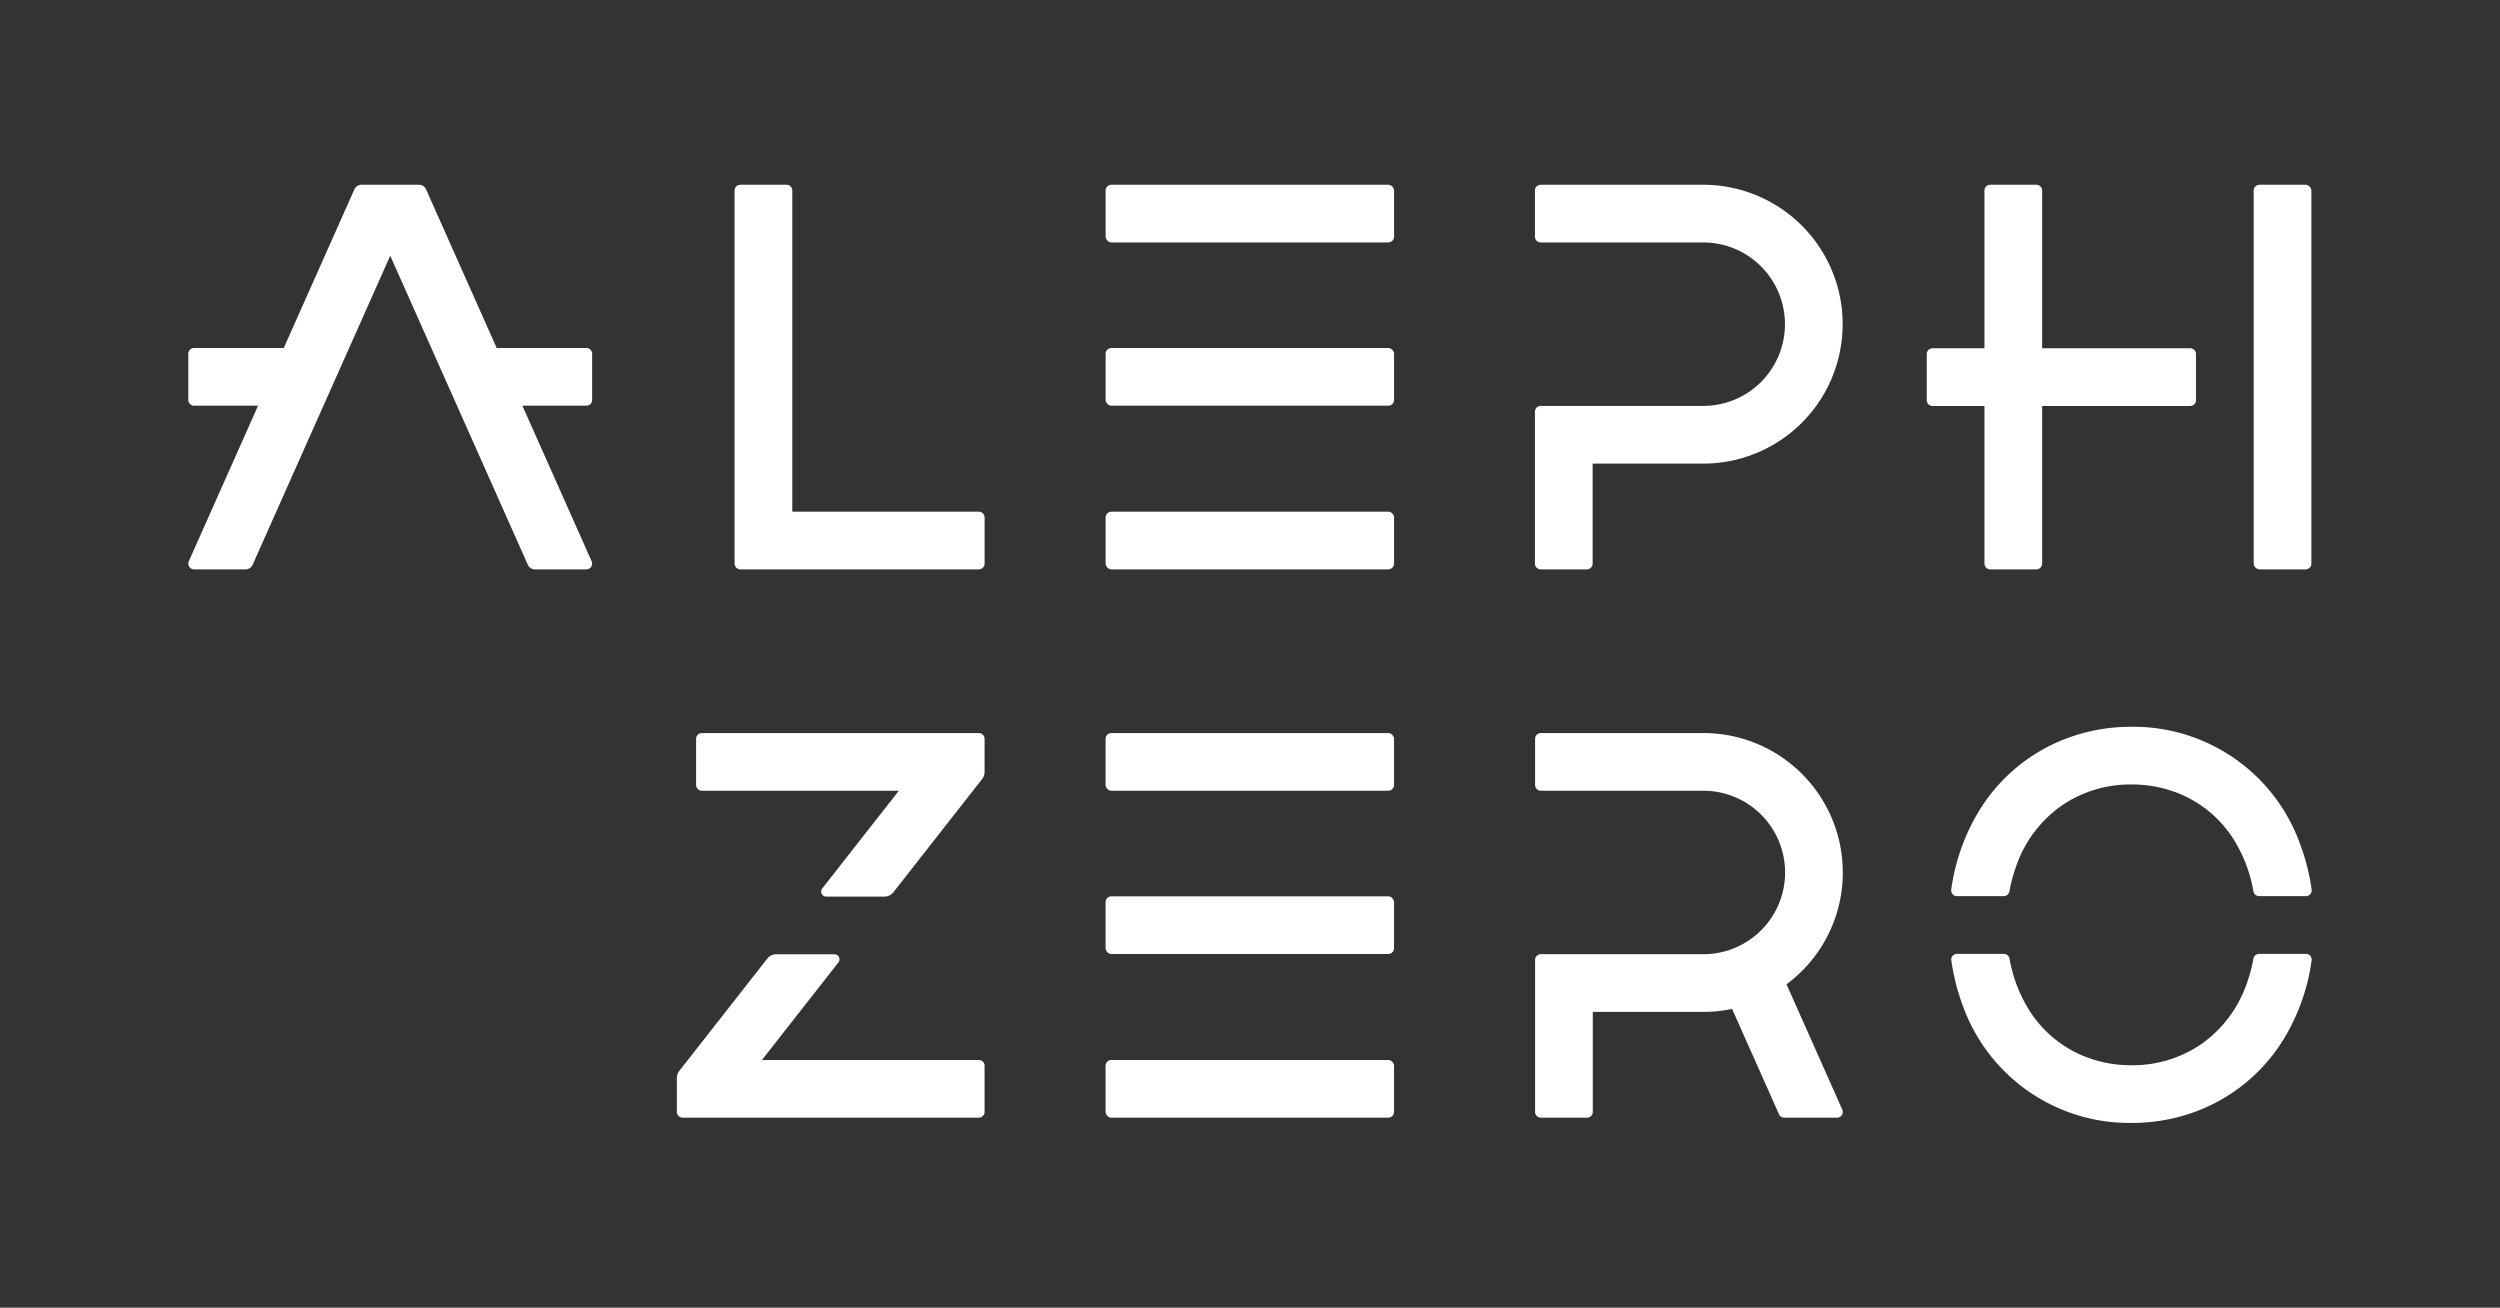 <svg id="logotype_brandmark" data-name="logotype+brandmark" xmlns="http://www.w3.org/2000/svg" viewBox="0 0 650 340"><rect x="0" y="0" width="650" height="340" fill="#333333" stroke="none"/><defs><style>.cls-1{fill:#fff;}</style></defs><path class="cls-1" d="M205.996,133.036v-83.5a1.5,1.5,0,0,0-1.5-1.5h-12a1.5,1.5,0,0,0-1.5,1.5v97a1.5,1.5,0,0,0,1.5,1.5h62a1.5,1.5,0,0,0,1.5-1.5v-12a1.5,1.5,0,0,0-1.5-1.5Z"/><rect class="cls-1" x="287.459" y="48.036" width="75" height="15" rx="1.5"/><rect class="cls-1" x="287.459" y="133.036" width="75" height="15" rx="1.5"/><rect class="cls-1" x="287.459" y="90.481" width="75" height="15" rx="1.5"/><rect class="cls-1" x="287.451" y="190.594" width="75" height="15" rx="1.5"/><rect class="cls-1" x="287.451" y="275.594" width="75" height="15" rx="1.5"/><rect class="cls-1" x="287.451" y="233.038" width="75" height="15" rx="1.5"/><rect class="cls-1" x="585.958" y="48.036" width="15" height="100" rx="1.5"/><path class="cls-1" d="M569.458,90.552h-38.5V49.536a1.5,1.5,0,0,0-1.5-1.5h-12a1.5,1.5,0,0,0-1.5,1.5V90.552h-13.5a1.5,1.5,0,0,0-1.5,1.5v12a1.5,1.5,0,0,0,1.5,1.5h13.5v40.985a1.5,1.5,0,0,0,1.5,1.5h12a1.5,1.5,0,0,0,1.5-1.5V105.552h38.5a1.5,1.5,0,0,0,1.5-1.5v-12A1.5,1.5,0,0,0,569.458,90.552Z"/><path class="cls-1" d="M135.82,105.481h16.639a1.5,1.5,0,0,0,1.5-1.5v-12a1.5,1.5,0,0,0-1.5-1.5H129.142l-18.37-41.258a2,2,0,0,0-1.827-1.187H93.972A2,2,0,0,0,92.145,49.223L73.776,90.481H50.458a1.5,1.5,0,0,0-1.5,1.5v12a1.5,1.5,0,0,0,1.5,1.5H67.097L49.09,145.926a1.5,1.5,0,0,0,1.37,2.11H63.852a2,2,0,0,0,1.827-1.187l35.78-80.363,35.78,80.363a2,2,0,0,0,1.827,1.187h13.391a1.5,1.5,0,0,0,1.37-2.11Z"/><path class="cls-1" d="M476.235,70.174a36.258,36.258,0,0,0-33.398-22.137l-42.25-0a1.5,1.5,0,0,0-1.5,1.5v12a1.5,1.5,0,0,0,1.5,1.5h42.25a21.243,21.243,0,0,1,21.25,21.25v0a21.243,21.243,0,0,1-21.25,21.25l-42.25-0a1.5,1.5,0,0,0-1.5,1.5v39.5a1.5,1.5,0,0,0,1.5,1.5h12a1.5,1.5,0,0,0,1.5-1.5V120.537l28.75-0a36.242,36.242,0,0,0,36.25-36.25l0-0A36.167,36.167,0,0,0,476.235,70.174Z"/><path class="cls-1" d="M472.929,247.117a36.125,36.125,0,0,0,6.195-20.273l0-0a36.242,36.242,0,0,0-36.25-36.25l-42.25-0a1.5,1.5,0,0,0-1.5,1.5v12a1.5,1.5,0,0,0,1.5,1.5h42.25a21.244,21.244,0,0,1,21.25,21.25v0a21.244,21.244,0,0,1-21.25,21.25l-42.25-0a1.5,1.5,0,0,0-1.5,1.5v39.5a1.5,1.5,0,0,0,1.5,1.5h12a1.5,1.5,0,0,0,1.5-1.5V263.094l28.75-0a36.306,36.306,0,0,0,7.469-.776l12.193,27.386a1.5,1.5,0,0,0,1.37.89H477.623a1.5,1.5,0,0,0,1.37-2.11l-14.499-32.565A36.402,36.402,0,0,0,472.929,247.117Z"/><path class="cls-1" d="M254.489,190.594h-72a1.5,1.5,0,0,0-1.5,1.5v12a1.5,1.5,0,0,0,1.5,1.5h51.208l-19.918,25.417a1.3,1.3,0,0,0,1.023,2.102H229.937a3,3,0,0,0,2.361-1.149l23.052-29.415a3,3,0,0,0,.639-1.851v-8.604A1.5,1.5,0,0,0,254.489,190.594Z"/><path class="cls-1" d="M254.489,275.594H198.107l19.889-25.379a1.3,1.3,0,0,0-1.023-2.102H201.837a3,3,0,0,0-2.362,1.15l-22.847,29.155a3,3,0,0,0-.639,1.85v8.825a1.5,1.5,0,0,0,1.5,1.5h77a1.5,1.5,0,0,0,1.5-1.5v-12A1.5,1.5,0,0,0,254.489,275.594Z"/><path class="cls-1" d="M587.369,248.002a1.507,1.507,0,0,0-1.476,1.248,40.284,40.284,0,0,1-1.879,6.87,32.027,32.027,0,0,1-11.729,15.384,31.568,31.568,0,0,1-18.105,5.46,32.563,32.563,0,0,1-12.665-2.484A30.415,30.415,0,0,1,527.381,262.32a37.502,37.502,0,0,1-4.902-13.071,1.505,1.505,0,0,0-1.473-1.247H508.833a1.5,1.5,0,0,0-1.491,1.7,55.993,55.993,0,0,0,2.959,11.689,46.026,46.026,0,0,0,43.878,30.573,47.576,47.576,0,0,0,18.475-3.655,45.459,45.459,0,0,0,21.064-18.073,53.128,53.128,0,0,0,7.302-20.533,1.501,1.501,0,0,0-1.492-1.702Z"/><path class="cls-1" d="M520.976,233.002a1.507,1.507,0,0,0,1.476-1.251,40.279,40.279,0,0,1,1.892-6.944,32.026,32.026,0,0,1,11.729-15.384,31.569,31.569,0,0,1,18.105-5.46,32.566,32.566,0,0,1,12.664,2.484,30.417,30.417,0,0,1,14.134,12.16,37.538,37.538,0,0,1,4.917,13.145,1.505,1.505,0,0,0,1.473,1.249h12.168a1.5,1.5,0,0,0,1.492-1.698,56.013,56.013,0,0,0-2.969-11.767,46.026,46.026,0,0,0-43.878-30.573,47.572,47.572,0,0,0-18.476,3.655,45.457,45.457,0,0,0-21.064,18.073,53.153,53.153,0,0,0-7.312,20.611,1.501,1.501,0,0,0,1.492,1.7Z"/></svg>